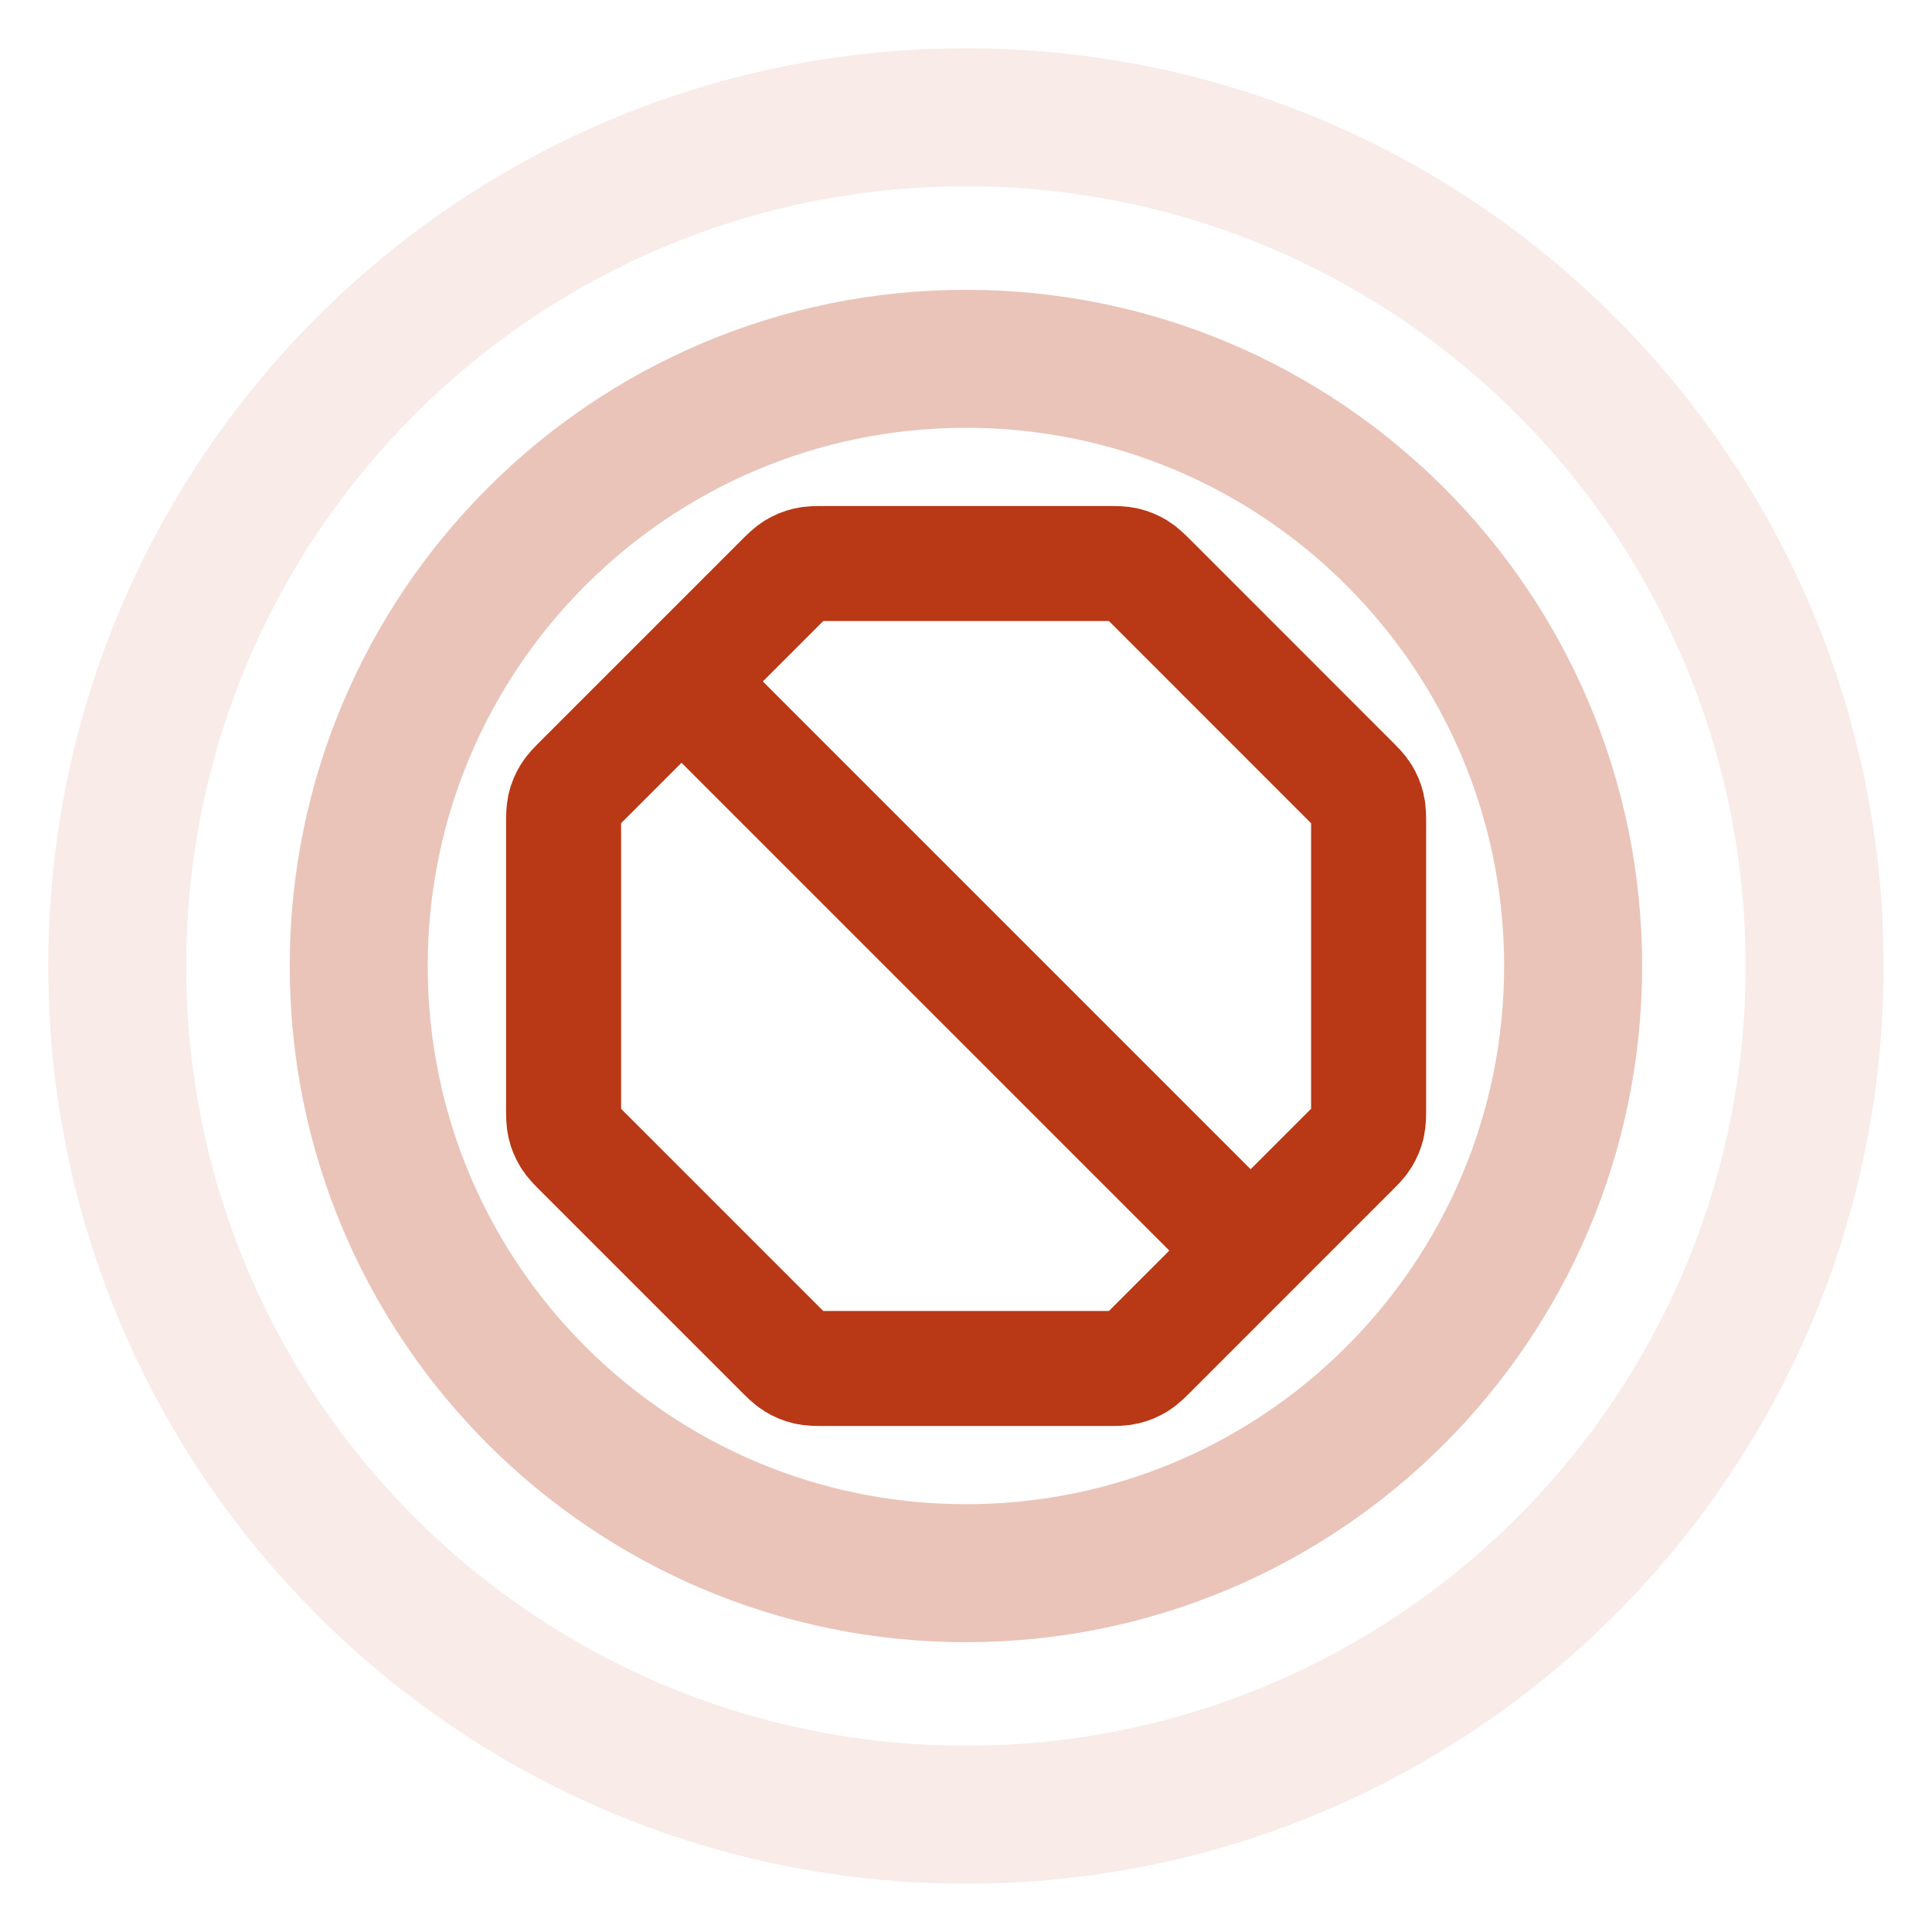 <svg viewBox="0 0 28 28" fill="none" xmlns="http://www.w3.org/2000/svg">
<g opacity="0.3">
<path d="M13.999 5.2C18.859 5.2 22.799 9.14 22.799 14C22.799 18.86 18.859 22.8 13.999 22.8C9.139 22.799 5.199 18.86 5.199 14C5.199 9.14 9.139 5.2 13.999 5.2Z" stroke="#B93815" stroke-width="2"/>
</g>
<g opacity="0.1">
<path d="M13.999 1.7C20.792 1.7 26.299 7.207 26.299 14C26.299 20.793 20.792 26.3 13.999 26.3C7.206 26.299 1.699 20.793 1.699 14C1.699 7.207 7.206 1.7 13.999 1.7Z" stroke="#B93815" stroke-width="2"/>
</g>
<g clip-path="url(#clip0_3503_24363)">
<path d="M9.877 9.876L18.125 18.124M8.168 11.972V16.029C8.168 16.171 8.168 16.242 8.184 16.31C8.198 16.369 8.222 16.426 8.254 16.478C8.29 16.537 8.34 16.588 8.441 16.688L11.313 19.56C11.414 19.661 11.464 19.711 11.523 19.747C11.575 19.779 11.632 19.803 11.692 19.817C11.759 19.833 11.83 19.833 11.973 19.833H16.03C16.172 19.833 16.244 19.833 16.311 19.817C16.37 19.803 16.427 19.779 16.48 19.747C16.538 19.711 16.589 19.661 16.69 19.56L19.561 16.688C19.662 16.588 19.713 16.537 19.749 16.478C19.781 16.426 19.804 16.369 19.819 16.31C19.835 16.242 19.835 16.171 19.835 16.029V11.972C19.835 11.829 19.835 11.758 19.819 11.691C19.804 11.631 19.781 11.574 19.749 11.522C19.713 11.463 19.662 11.413 19.561 11.312L16.69 8.44C16.589 8.339 16.538 8.289 16.48 8.253C16.427 8.221 16.37 8.197 16.311 8.183C16.244 8.167 16.172 8.167 16.03 8.167H11.973C11.83 8.167 11.759 8.167 11.692 8.183C11.632 8.197 11.575 8.221 11.523 8.253C11.464 8.289 11.414 8.339 11.313 8.44L8.441 11.312C8.34 11.413 8.29 11.463 8.254 11.522C8.222 11.574 8.198 11.631 8.184 11.691C8.168 11.758 8.168 11.829 8.168 11.972Z" stroke="#B93815" stroke-width="1.667" stroke-linecap="round" stroke-linejoin="round"/>
</g>
<defs>
<clipPath id="clip0_3503_24363">
<rect width="14" height="14" fill="white" transform="translate(7 7)"/>
</clipPath>
</defs>
</svg>
